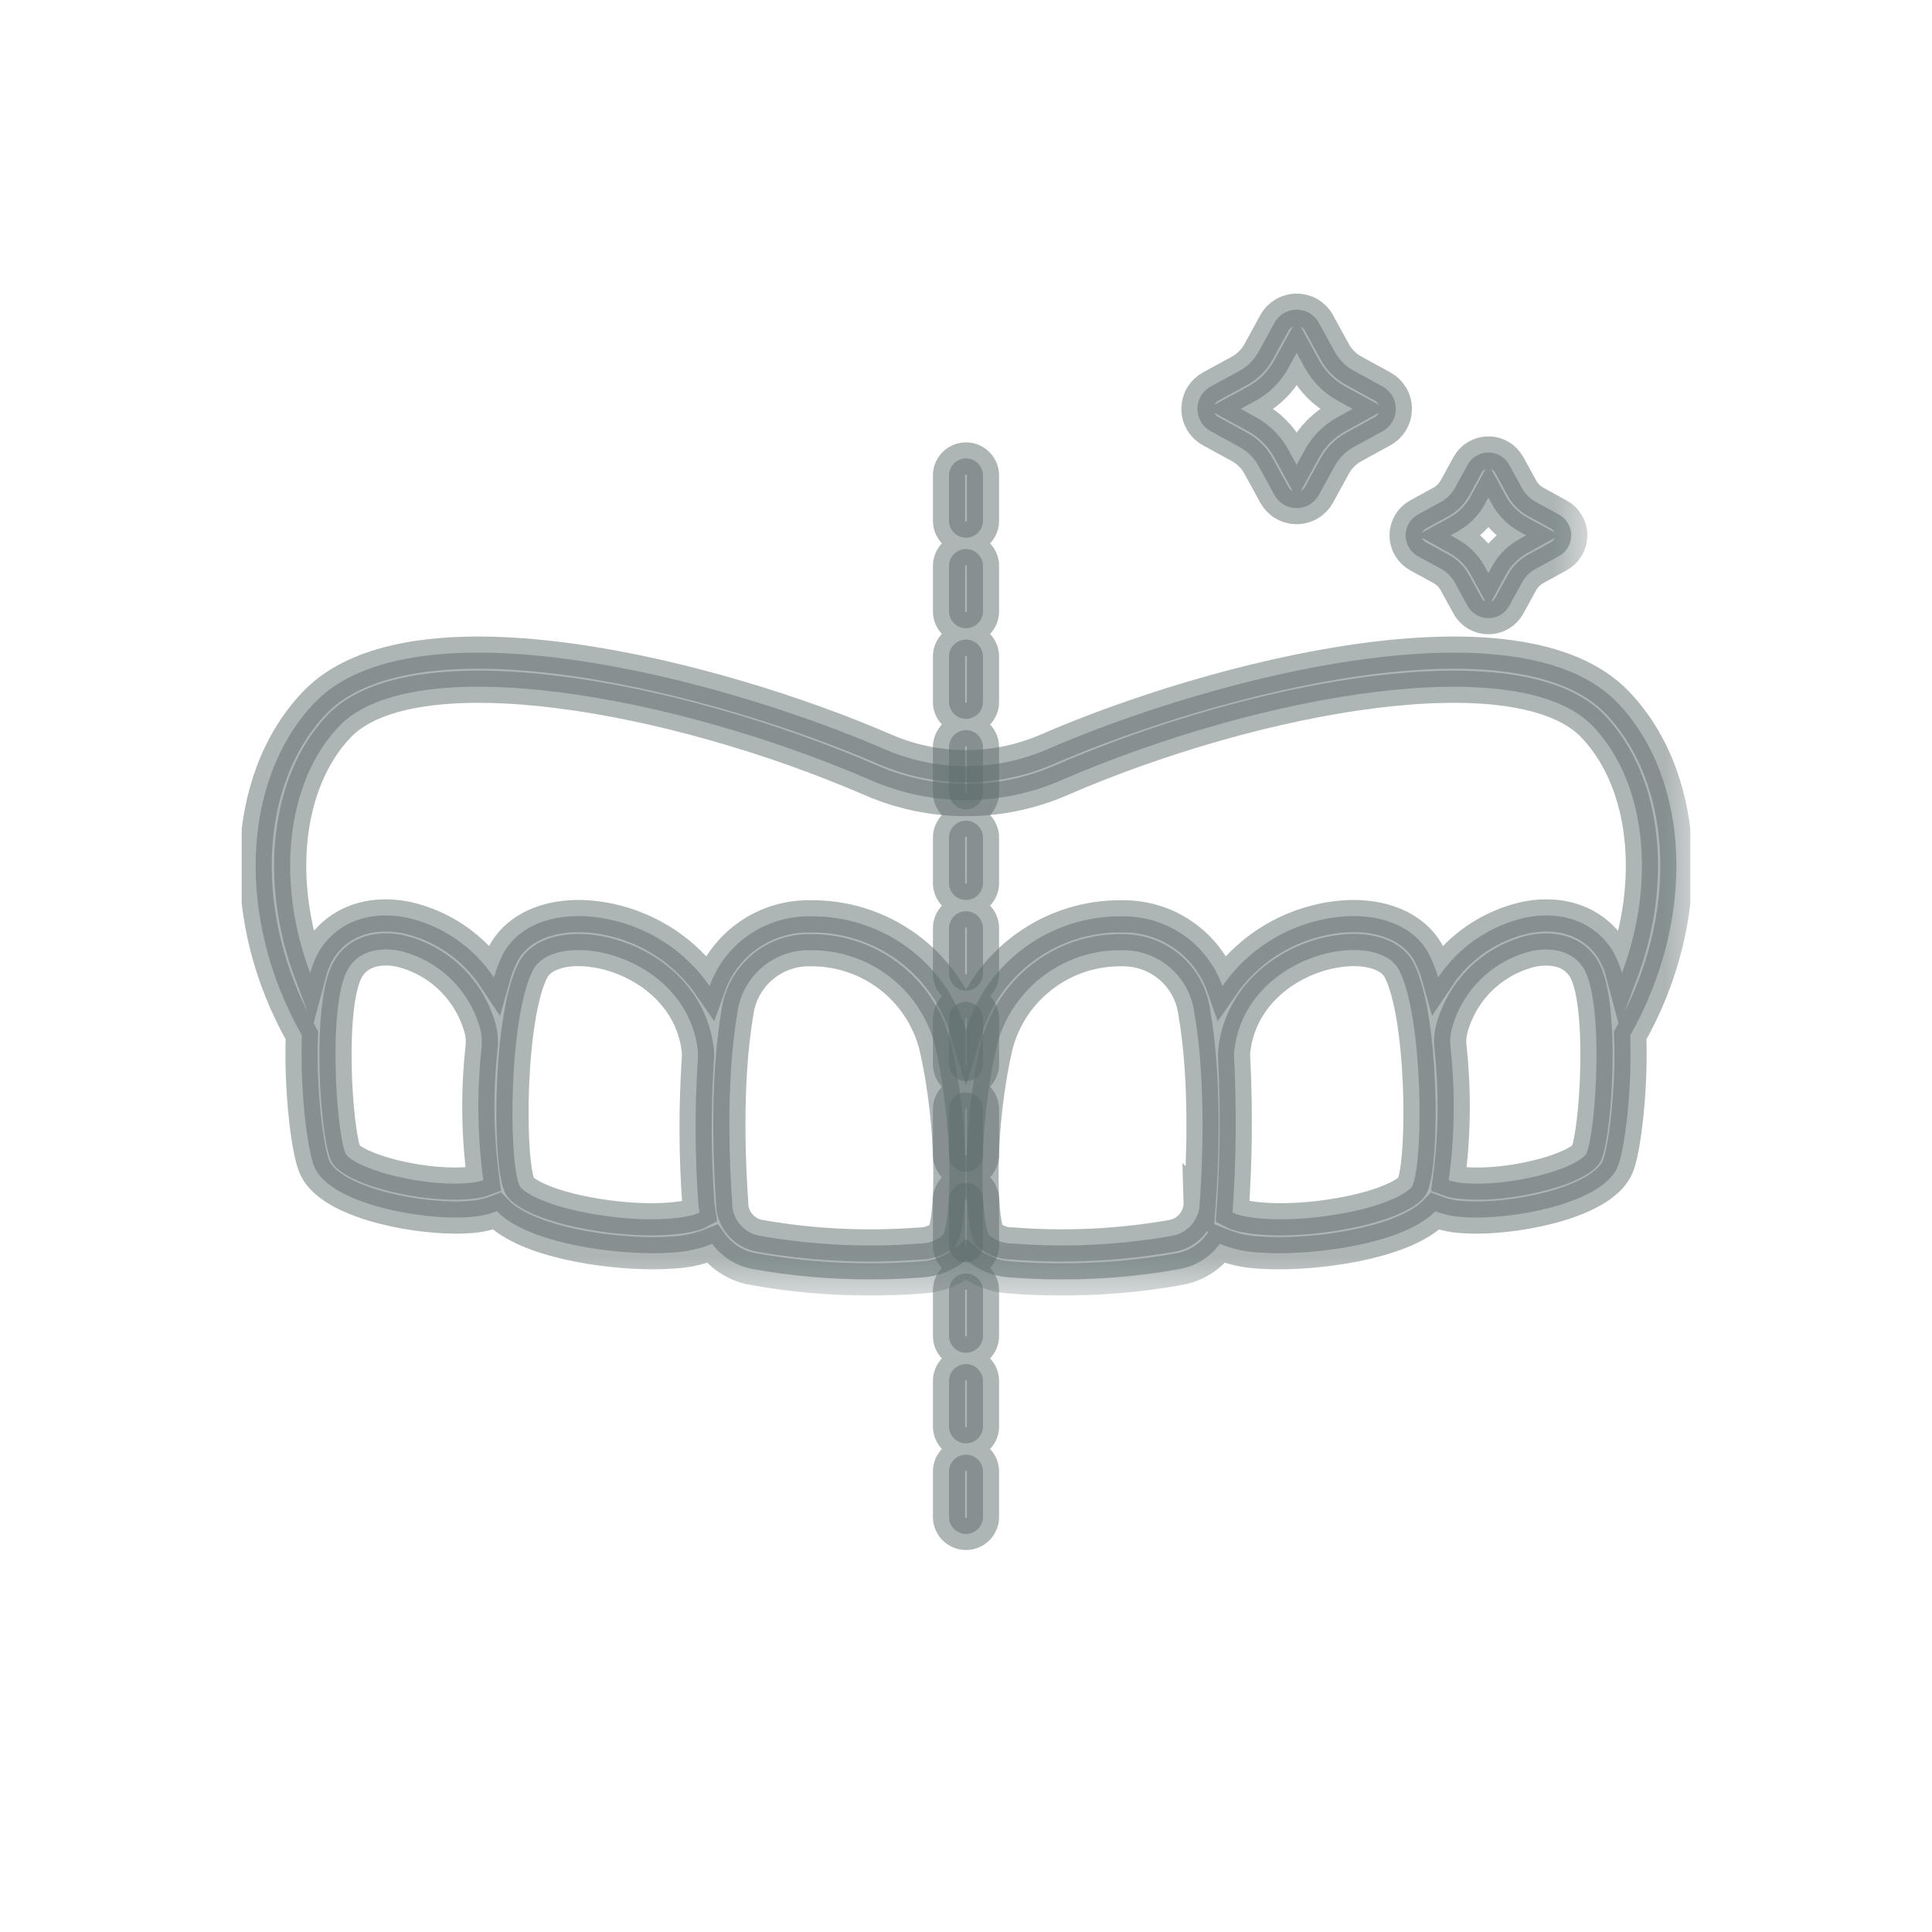 <svg width="24" height="24" viewBox="0 0 24 24" fill="none" xmlns="http://www.w3.org/2000/svg">
<g clip-path="url(#clip0_1_1689)">
<mask id="path-1-outside-1_1_1689" maskUnits="userSpaceOnUse" x="10.789" y="2.847" width="9" height="17" fill="black">
<rect fill="white" x="10.789" y="2.847" width="9" height="17"/>
<path d="M12 19.055C11.944 19.055 11.89 19.032 11.851 18.993C11.811 18.953 11.789 18.9 11.789 18.844V18.281C11.789 18.225 11.811 18.172 11.851 18.132C11.89 18.093 11.944 18.07 12 18.07C12.056 18.07 12.11 18.093 12.149 18.132C12.189 18.172 12.211 18.225 12.211 18.281V18.844C12.211 18.9 12.189 18.953 12.149 18.993C12.11 19.032 12.056 19.055 12 19.055ZM12 17.93C11.944 17.93 11.89 17.907 11.851 17.868C11.811 17.828 11.789 17.775 11.789 17.719V17.156C11.789 17.1 11.811 17.047 11.851 17.007C11.89 16.968 11.944 16.945 12 16.945C12.056 16.945 12.11 16.968 12.149 17.007C12.189 17.047 12.211 17.1 12.211 17.156V17.719C12.211 17.775 12.189 17.828 12.149 17.868C12.11 17.907 12.056 17.93 12 17.93ZM12 16.805C11.944 16.805 11.89 16.782 11.851 16.743C11.811 16.703 11.789 16.65 11.789 16.594V16.031C11.789 15.975 11.811 15.922 11.851 15.882C11.89 15.842 11.944 15.82 12 15.82C12.056 15.82 12.11 15.842 12.149 15.882C12.189 15.922 12.211 15.975 12.211 16.031V16.594C12.211 16.65 12.189 16.703 12.149 16.743C12.11 16.782 12.056 16.805 12 16.805ZM12 15.68C11.944 15.68 11.89 15.658 11.851 15.618C11.811 15.578 11.789 15.525 11.789 15.469V14.906C11.789 14.85 11.811 14.797 11.851 14.757C11.89 14.717 11.944 14.695 12 14.695C12.056 14.695 12.11 14.717 12.149 14.757C12.189 14.797 12.211 14.85 12.211 14.906V15.469C12.211 15.525 12.189 15.578 12.149 15.618C12.11 15.658 12.056 15.68 12 15.68ZM12 14.555C11.944 14.555 11.89 14.533 11.851 14.493C11.811 14.453 11.789 14.4 11.789 14.344V13.781C11.789 13.725 11.811 13.672 11.851 13.632C11.89 13.592 11.944 13.57 12 13.57C12.056 13.57 12.11 13.592 12.149 13.632C12.189 13.672 12.211 13.725 12.211 13.781V14.344C12.211 14.4 12.189 14.453 12.149 14.493C12.11 14.533 12.056 14.555 12 14.555ZM12 13.43C11.944 13.43 11.89 13.408 11.851 13.368C11.811 13.328 11.789 13.275 11.789 13.219V12.656C11.789 12.6 11.811 12.547 11.851 12.507C11.89 12.467 11.944 12.445 12 12.445C12.056 12.445 12.11 12.467 12.149 12.507C12.189 12.547 12.211 12.6 12.211 12.656V13.219C12.211 13.275 12.189 13.328 12.149 13.368C12.11 13.408 12.056 13.43 12 13.43ZM12 12.305C11.944 12.305 11.89 12.283 11.851 12.243C11.811 12.203 11.789 12.15 11.789 12.094V11.531C11.789 11.475 11.811 11.422 11.851 11.382C11.89 11.342 11.944 11.32 12 11.32C12.056 11.32 12.11 11.342 12.149 11.382C12.189 11.422 12.211 11.475 12.211 11.531V12.094C12.211 12.15 12.189 12.203 12.149 12.243C12.11 12.283 12.056 12.305 12 12.305ZM12 11.18C11.944 11.18 11.89 11.158 11.851 11.118C11.811 11.078 11.789 11.025 11.789 10.969V10.406C11.789 10.35 11.811 10.297 11.851 10.257C11.89 10.217 11.944 10.195 12 10.195C12.056 10.195 12.11 10.217 12.149 10.257C12.189 10.297 12.211 10.35 12.211 10.406V10.969C12.211 11.025 12.189 11.078 12.149 11.118C12.11 11.158 12.056 11.18 12 11.18ZM12 10.055C11.944 10.055 11.89 10.033 11.851 9.993C11.811 9.953 11.789 9.9 11.789 9.844V9.281C11.789 9.225 11.811 9.172 11.851 9.132C11.89 9.093 11.944 9.07 12 9.07C12.056 9.07 12.11 9.093 12.149 9.132C12.189 9.172 12.211 9.225 12.211 9.281V9.844C12.211 9.9 12.189 9.953 12.149 9.993C12.11 10.033 12.056 10.055 12 10.055ZM12 8.93C11.944 8.93 11.89 8.907 11.851 8.868C11.811 8.828 11.789 8.775 11.789 8.719V8.156C11.789 8.1 11.811 8.047 11.851 8.007C11.89 7.968 11.944 7.945 12 7.945C12.056 7.945 12.11 7.968 12.149 8.007C12.189 8.047 12.211 8.1 12.211 8.156V8.719C12.211 8.775 12.189 8.828 12.149 8.868C12.11 8.907 12.056 8.93 12 8.93ZM12 7.805C11.944 7.805 11.89 7.782 11.851 7.743C11.811 7.703 11.789 7.65 11.789 7.594V7.031C11.789 6.975 11.811 6.922 11.851 6.882C11.89 6.843 11.944 6.82 12 6.82C12.056 6.82 12.11 6.843 12.149 6.882C12.189 6.922 12.211 6.975 12.211 7.031V7.594C12.211 7.65 12.189 7.703 12.149 7.743C12.11 7.782 12.056 7.805 12 7.805ZM12 6.68C11.944 6.68 11.89 6.657 11.851 6.618C11.811 6.578 11.789 6.525 11.789 6.469V5.906C11.789 5.85 11.811 5.797 11.851 5.757C11.89 5.718 11.944 5.695 12 5.695C12.056 5.695 12.11 5.718 12.149 5.757C12.189 5.797 12.211 5.85 12.211 5.906V6.469C12.211 6.525 12.189 6.578 12.149 6.618C12.11 6.657 12.056 6.68 12 6.68ZM17.176 4.802L16.818 4.606C16.718 4.552 16.635 4.469 16.58 4.369L16.384 4.011C16.357 3.961 16.317 3.92 16.269 3.891C16.22 3.862 16.164 3.847 16.108 3.847C16.051 3.847 15.996 3.862 15.947 3.891C15.898 3.92 15.858 3.961 15.831 4.011L15.635 4.369C15.58 4.469 15.498 4.552 15.397 4.607L15.039 4.802C14.989 4.83 14.948 4.87 14.919 4.918C14.89 4.967 14.875 5.023 14.875 5.079C14.875 5.136 14.89 5.191 14.919 5.24C14.948 5.289 14.989 5.329 15.039 5.356L15.397 5.552C15.498 5.607 15.58 5.689 15.635 5.79L15.831 6.148C15.858 6.197 15.898 6.239 15.947 6.268C15.995 6.297 16.051 6.312 16.108 6.312C16.164 6.312 16.22 6.297 16.268 6.268C16.317 6.239 16.357 6.197 16.384 6.148L16.58 5.79C16.635 5.689 16.718 5.607 16.818 5.552L17.176 5.356C17.226 5.329 17.267 5.289 17.296 5.24C17.325 5.191 17.34 5.136 17.34 5.079C17.34 5.023 17.325 4.967 17.296 4.918C17.267 4.87 17.226 4.83 17.176 4.802L17.176 4.802ZM16.616 5.182C16.445 5.276 16.304 5.416 16.21 5.587L16.108 5.775L16.005 5.587C15.912 5.416 15.771 5.275 15.6 5.182L15.412 5.079L15.6 4.977C15.771 4.883 15.912 4.742 16.005 4.571L16.108 4.384L16.21 4.571C16.304 4.742 16.445 4.883 16.616 4.977L16.803 5.079L16.616 5.182ZM19.365 6.392L19.078 6.235C19.005 6.195 18.945 6.135 18.905 6.061L18.748 5.774C18.722 5.728 18.685 5.689 18.64 5.662C18.594 5.635 18.542 5.621 18.489 5.621C18.436 5.621 18.384 5.635 18.339 5.662C18.293 5.689 18.256 5.728 18.231 5.774L18.074 6.061C18.034 6.134 17.973 6.195 17.9 6.235L17.613 6.392C17.567 6.417 17.528 6.455 17.502 6.5C17.475 6.546 17.461 6.598 17.461 6.65C17.461 6.703 17.475 6.755 17.502 6.8C17.528 6.846 17.567 6.883 17.613 6.909L17.9 7.066C17.974 7.106 18.034 7.166 18.074 7.24L18.231 7.526C18.256 7.573 18.294 7.611 18.339 7.638C18.385 7.665 18.436 7.679 18.489 7.679C18.542 7.679 18.594 7.665 18.64 7.638C18.685 7.611 18.722 7.573 18.748 7.526L18.905 7.24C18.945 7.166 19.005 7.106 19.079 7.066L19.365 6.909C19.412 6.883 19.451 6.846 19.477 6.801C19.505 6.755 19.519 6.703 19.519 6.65C19.519 6.597 19.505 6.545 19.477 6.5C19.451 6.455 19.412 6.417 19.365 6.392ZM18.876 6.696C18.732 6.774 18.613 6.893 18.534 7.037L18.489 7.12L18.444 7.037C18.365 6.893 18.247 6.774 18.102 6.696L18.02 6.65L18.102 6.605C18.247 6.526 18.365 6.408 18.444 6.264L18.489 6.181L18.534 6.263C18.613 6.408 18.732 6.526 18.876 6.605L18.959 6.65L18.876 6.696Z"/>
</mask>
<path d="M12 19.055C11.944 19.055 11.89 19.032 11.851 18.993C11.811 18.953 11.789 18.9 11.789 18.844V18.281C11.789 18.225 11.811 18.172 11.851 18.132C11.89 18.093 11.944 18.07 12 18.07C12.056 18.07 12.11 18.093 12.149 18.132C12.189 18.172 12.211 18.225 12.211 18.281V18.844C12.211 18.9 12.189 18.953 12.149 18.993C12.11 19.032 12.056 19.055 12 19.055ZM12 17.93C11.944 17.93 11.89 17.907 11.851 17.868C11.811 17.828 11.789 17.775 11.789 17.719V17.156C11.789 17.1 11.811 17.047 11.851 17.007C11.89 16.968 11.944 16.945 12 16.945C12.056 16.945 12.11 16.968 12.149 17.007C12.189 17.047 12.211 17.1 12.211 17.156V17.719C12.211 17.775 12.189 17.828 12.149 17.868C12.11 17.907 12.056 17.93 12 17.93ZM12 16.805C11.944 16.805 11.89 16.782 11.851 16.743C11.811 16.703 11.789 16.65 11.789 16.594V16.031C11.789 15.975 11.811 15.922 11.851 15.882C11.89 15.842 11.944 15.82 12 15.82C12.056 15.82 12.11 15.842 12.149 15.882C12.189 15.922 12.211 15.975 12.211 16.031V16.594C12.211 16.65 12.189 16.703 12.149 16.743C12.11 16.782 12.056 16.805 12 16.805ZM12 15.68C11.944 15.68 11.89 15.658 11.851 15.618C11.811 15.578 11.789 15.525 11.789 15.469V14.906C11.789 14.85 11.811 14.797 11.851 14.757C11.89 14.717 11.944 14.695 12 14.695C12.056 14.695 12.11 14.717 12.149 14.757C12.189 14.797 12.211 14.85 12.211 14.906V15.469C12.211 15.525 12.189 15.578 12.149 15.618C12.11 15.658 12.056 15.68 12 15.68ZM12 14.555C11.944 14.555 11.89 14.533 11.851 14.493C11.811 14.453 11.789 14.4 11.789 14.344V13.781C11.789 13.725 11.811 13.672 11.851 13.632C11.89 13.592 11.944 13.57 12 13.57C12.056 13.57 12.11 13.592 12.149 13.632C12.189 13.672 12.211 13.725 12.211 13.781V14.344C12.211 14.4 12.189 14.453 12.149 14.493C12.11 14.533 12.056 14.555 12 14.555ZM12 13.43C11.944 13.43 11.89 13.408 11.851 13.368C11.811 13.328 11.789 13.275 11.789 13.219V12.656C11.789 12.6 11.811 12.547 11.851 12.507C11.89 12.467 11.944 12.445 12 12.445C12.056 12.445 12.11 12.467 12.149 12.507C12.189 12.547 12.211 12.6 12.211 12.656V13.219C12.211 13.275 12.189 13.328 12.149 13.368C12.11 13.408 12.056 13.43 12 13.43ZM12 12.305C11.944 12.305 11.89 12.283 11.851 12.243C11.811 12.203 11.789 12.15 11.789 12.094V11.531C11.789 11.475 11.811 11.422 11.851 11.382C11.89 11.342 11.944 11.32 12 11.32C12.056 11.32 12.11 11.342 12.149 11.382C12.189 11.422 12.211 11.475 12.211 11.531V12.094C12.211 12.15 12.189 12.203 12.149 12.243C12.11 12.283 12.056 12.305 12 12.305ZM12 11.18C11.944 11.18 11.89 11.158 11.851 11.118C11.811 11.078 11.789 11.025 11.789 10.969V10.406C11.789 10.35 11.811 10.297 11.851 10.257C11.89 10.217 11.944 10.195 12 10.195C12.056 10.195 12.11 10.217 12.149 10.257C12.189 10.297 12.211 10.35 12.211 10.406V10.969C12.211 11.025 12.189 11.078 12.149 11.118C12.11 11.158 12.056 11.18 12 11.18ZM12 10.055C11.944 10.055 11.89 10.033 11.851 9.993C11.811 9.953 11.789 9.9 11.789 9.844V9.281C11.789 9.225 11.811 9.172 11.851 9.132C11.89 9.093 11.944 9.07 12 9.07C12.056 9.07 12.11 9.093 12.149 9.132C12.189 9.172 12.211 9.225 12.211 9.281V9.844C12.211 9.9 12.189 9.953 12.149 9.993C12.11 10.033 12.056 10.055 12 10.055ZM12 8.93C11.944 8.93 11.89 8.907 11.851 8.868C11.811 8.828 11.789 8.775 11.789 8.719V8.156C11.789 8.1 11.811 8.047 11.851 8.007C11.89 7.968 11.944 7.945 12 7.945C12.056 7.945 12.11 7.968 12.149 8.007C12.189 8.047 12.211 8.1 12.211 8.156V8.719C12.211 8.775 12.189 8.828 12.149 8.868C12.11 8.907 12.056 8.93 12 8.93ZM12 7.805C11.944 7.805 11.89 7.782 11.851 7.743C11.811 7.703 11.789 7.65 11.789 7.594V7.031C11.789 6.975 11.811 6.922 11.851 6.882C11.89 6.843 11.944 6.82 12 6.82C12.056 6.82 12.11 6.843 12.149 6.882C12.189 6.922 12.211 6.975 12.211 7.031V7.594C12.211 7.65 12.189 7.703 12.149 7.743C12.11 7.782 12.056 7.805 12 7.805ZM12 6.68C11.944 6.68 11.89 6.657 11.851 6.618C11.811 6.578 11.789 6.525 11.789 6.469V5.906C11.789 5.85 11.811 5.797 11.851 5.757C11.89 5.718 11.944 5.695 12 5.695C12.056 5.695 12.11 5.718 12.149 5.757C12.189 5.797 12.211 5.85 12.211 5.906V6.469C12.211 6.525 12.189 6.578 12.149 6.618C12.11 6.657 12.056 6.68 12 6.68ZM17.176 4.802L16.818 4.606C16.718 4.552 16.635 4.469 16.58 4.369L16.384 4.011C16.357 3.961 16.317 3.92 16.269 3.891C16.22 3.862 16.164 3.847 16.108 3.847C16.051 3.847 15.996 3.862 15.947 3.891C15.898 3.92 15.858 3.961 15.831 4.011L15.635 4.369C15.58 4.469 15.498 4.552 15.397 4.607L15.039 4.802C14.989 4.83 14.948 4.87 14.919 4.918C14.89 4.967 14.875 5.023 14.875 5.079C14.875 5.136 14.89 5.191 14.919 5.24C14.948 5.289 14.989 5.329 15.039 5.356L15.397 5.552C15.498 5.607 15.58 5.689 15.635 5.79L15.831 6.148C15.858 6.197 15.898 6.239 15.947 6.268C15.995 6.297 16.051 6.312 16.108 6.312C16.164 6.312 16.22 6.297 16.268 6.268C16.317 6.239 16.357 6.197 16.384 6.148L16.58 5.79C16.635 5.689 16.718 5.607 16.818 5.552L17.176 5.356C17.226 5.329 17.267 5.289 17.296 5.24C17.325 5.191 17.34 5.136 17.34 5.079C17.34 5.023 17.325 4.967 17.296 4.918C17.267 4.87 17.226 4.83 17.176 4.802L17.176 4.802ZM16.616 5.182C16.445 5.276 16.304 5.416 16.21 5.587L16.108 5.775L16.005 5.587C15.912 5.416 15.771 5.275 15.6 5.182L15.412 5.079L15.6 4.977C15.771 4.883 15.912 4.742 16.005 4.571L16.108 4.384L16.21 4.571C16.304 4.742 16.445 4.883 16.616 4.977L16.803 5.079L16.616 5.182ZM19.365 6.392L19.078 6.235C19.005 6.195 18.945 6.135 18.905 6.061L18.748 5.774C18.722 5.728 18.685 5.689 18.64 5.662C18.594 5.635 18.542 5.621 18.489 5.621C18.436 5.621 18.384 5.635 18.339 5.662C18.293 5.689 18.256 5.728 18.231 5.774L18.074 6.061C18.034 6.134 17.973 6.195 17.9 6.235L17.613 6.392C17.567 6.417 17.528 6.455 17.502 6.5C17.475 6.546 17.461 6.598 17.461 6.65C17.461 6.703 17.475 6.755 17.502 6.8C17.528 6.846 17.567 6.883 17.613 6.909L17.9 7.066C17.974 7.106 18.034 7.166 18.074 7.24L18.231 7.526C18.256 7.573 18.294 7.611 18.339 7.638C18.385 7.665 18.436 7.679 18.489 7.679C18.542 7.679 18.594 7.665 18.64 7.638C18.685 7.611 18.722 7.573 18.748 7.526L18.905 7.24C18.945 7.166 19.005 7.106 19.079 7.066L19.365 6.909C19.412 6.883 19.451 6.846 19.477 6.801C19.505 6.755 19.519 6.703 19.519 6.65C19.519 6.597 19.505 6.545 19.477 6.5C19.451 6.455 19.412 6.417 19.365 6.392ZM18.876 6.696C18.732 6.774 18.613 6.893 18.534 7.037L18.489 7.12L18.444 7.037C18.365 6.893 18.247 6.774 18.102 6.696L18.02 6.65L18.102 6.605C18.247 6.526 18.365 6.408 18.444 6.264L18.489 6.181L18.534 6.263C18.613 6.408 18.732 6.526 18.876 6.605L18.959 6.65L18.876 6.696Z" fill="#5E6D6D" fill-opacity="0.5"/>
<path d="M12 19.055C11.944 19.055 11.89 19.032 11.851 18.993C11.811 18.953 11.789 18.9 11.789 18.844V18.281C11.789 18.225 11.811 18.172 11.851 18.132C11.89 18.093 11.944 18.07 12 18.07C12.056 18.07 12.11 18.093 12.149 18.132C12.189 18.172 12.211 18.225 12.211 18.281V18.844C12.211 18.9 12.189 18.953 12.149 18.993C12.11 19.032 12.056 19.055 12 19.055ZM12 17.93C11.944 17.93 11.89 17.907 11.851 17.868C11.811 17.828 11.789 17.775 11.789 17.719V17.156C11.789 17.1 11.811 17.047 11.851 17.007C11.89 16.968 11.944 16.945 12 16.945C12.056 16.945 12.11 16.968 12.149 17.007C12.189 17.047 12.211 17.1 12.211 17.156V17.719C12.211 17.775 12.189 17.828 12.149 17.868C12.11 17.907 12.056 17.93 12 17.93ZM12 16.805C11.944 16.805 11.89 16.782 11.851 16.743C11.811 16.703 11.789 16.65 11.789 16.594V16.031C11.789 15.975 11.811 15.922 11.851 15.882C11.89 15.842 11.944 15.82 12 15.82C12.056 15.82 12.11 15.842 12.149 15.882C12.189 15.922 12.211 15.975 12.211 16.031V16.594C12.211 16.65 12.189 16.703 12.149 16.743C12.11 16.782 12.056 16.805 12 16.805ZM12 15.68C11.944 15.68 11.89 15.658 11.851 15.618C11.811 15.578 11.789 15.525 11.789 15.469V14.906C11.789 14.85 11.811 14.797 11.851 14.757C11.89 14.717 11.944 14.695 12 14.695C12.056 14.695 12.11 14.717 12.149 14.757C12.189 14.797 12.211 14.85 12.211 14.906V15.469C12.211 15.525 12.189 15.578 12.149 15.618C12.11 15.658 12.056 15.68 12 15.68ZM12 14.555C11.944 14.555 11.89 14.533 11.851 14.493C11.811 14.453 11.789 14.4 11.789 14.344V13.781C11.789 13.725 11.811 13.672 11.851 13.632C11.89 13.592 11.944 13.57 12 13.57C12.056 13.57 12.11 13.592 12.149 13.632C12.189 13.672 12.211 13.725 12.211 13.781V14.344C12.211 14.4 12.189 14.453 12.149 14.493C12.11 14.533 12.056 14.555 12 14.555ZM12 13.43C11.944 13.43 11.89 13.408 11.851 13.368C11.811 13.328 11.789 13.275 11.789 13.219V12.656C11.789 12.6 11.811 12.547 11.851 12.507C11.89 12.467 11.944 12.445 12 12.445C12.056 12.445 12.11 12.467 12.149 12.507C12.189 12.547 12.211 12.6 12.211 12.656V13.219C12.211 13.275 12.189 13.328 12.149 13.368C12.11 13.408 12.056 13.43 12 13.43ZM12 12.305C11.944 12.305 11.89 12.283 11.851 12.243C11.811 12.203 11.789 12.15 11.789 12.094V11.531C11.789 11.475 11.811 11.422 11.851 11.382C11.89 11.342 11.944 11.32 12 11.32C12.056 11.32 12.11 11.342 12.149 11.382C12.189 11.422 12.211 11.475 12.211 11.531V12.094C12.211 12.15 12.189 12.203 12.149 12.243C12.11 12.283 12.056 12.305 12 12.305ZM12 11.18C11.944 11.18 11.89 11.158 11.851 11.118C11.811 11.078 11.789 11.025 11.789 10.969V10.406C11.789 10.35 11.811 10.297 11.851 10.257C11.89 10.217 11.944 10.195 12 10.195C12.056 10.195 12.11 10.217 12.149 10.257C12.189 10.297 12.211 10.35 12.211 10.406V10.969C12.211 11.025 12.189 11.078 12.149 11.118C12.11 11.158 12.056 11.18 12 11.18ZM12 10.055C11.944 10.055 11.89 10.033 11.851 9.993C11.811 9.953 11.789 9.9 11.789 9.844V9.281C11.789 9.225 11.811 9.172 11.851 9.132C11.89 9.093 11.944 9.07 12 9.07C12.056 9.07 12.11 9.093 12.149 9.132C12.189 9.172 12.211 9.225 12.211 9.281V9.844C12.211 9.9 12.189 9.953 12.149 9.993C12.11 10.033 12.056 10.055 12 10.055ZM12 8.93C11.944 8.93 11.89 8.907 11.851 8.868C11.811 8.828 11.789 8.775 11.789 8.719V8.156C11.789 8.1 11.811 8.047 11.851 8.007C11.89 7.968 11.944 7.945 12 7.945C12.056 7.945 12.11 7.968 12.149 8.007C12.189 8.047 12.211 8.1 12.211 8.156V8.719C12.211 8.775 12.189 8.828 12.149 8.868C12.11 8.907 12.056 8.93 12 8.93ZM12 7.805C11.944 7.805 11.89 7.782 11.851 7.743C11.811 7.703 11.789 7.65 11.789 7.594V7.031C11.789 6.975 11.811 6.922 11.851 6.882C11.89 6.843 11.944 6.82 12 6.82C12.056 6.82 12.11 6.843 12.149 6.882C12.189 6.922 12.211 6.975 12.211 7.031V7.594C12.211 7.65 12.189 7.703 12.149 7.743C12.11 7.782 12.056 7.805 12 7.805ZM12 6.68C11.944 6.68 11.89 6.657 11.851 6.618C11.811 6.578 11.789 6.525 11.789 6.469V5.906C11.789 5.85 11.811 5.797 11.851 5.757C11.89 5.718 11.944 5.695 12 5.695C12.056 5.695 12.11 5.718 12.149 5.757C12.189 5.797 12.211 5.85 12.211 5.906V6.469C12.211 6.525 12.189 6.578 12.149 6.618C12.11 6.657 12.056 6.68 12 6.68ZM17.176 4.802L16.818 4.606C16.718 4.552 16.635 4.469 16.58 4.369L16.384 4.011C16.357 3.961 16.317 3.92 16.269 3.891C16.22 3.862 16.164 3.847 16.108 3.847C16.051 3.847 15.996 3.862 15.947 3.891C15.898 3.92 15.858 3.961 15.831 4.011L15.635 4.369C15.58 4.469 15.498 4.552 15.397 4.607L15.039 4.802C14.989 4.83 14.948 4.87 14.919 4.918C14.89 4.967 14.875 5.023 14.875 5.079C14.875 5.136 14.89 5.191 14.919 5.24C14.948 5.289 14.989 5.329 15.039 5.356L15.397 5.552C15.498 5.607 15.58 5.689 15.635 5.79L15.831 6.148C15.858 6.197 15.898 6.239 15.947 6.268C15.995 6.297 16.051 6.312 16.108 6.312C16.164 6.312 16.22 6.297 16.268 6.268C16.317 6.239 16.357 6.197 16.384 6.148L16.58 5.79C16.635 5.689 16.718 5.607 16.818 5.552L17.176 5.356C17.226 5.329 17.267 5.289 17.296 5.24C17.325 5.191 17.34 5.136 17.34 5.079C17.34 5.023 17.325 4.967 17.296 4.918C17.267 4.87 17.226 4.83 17.176 4.802L17.176 4.802ZM16.616 5.182C16.445 5.276 16.304 5.416 16.21 5.587L16.108 5.775L16.005 5.587C15.912 5.416 15.771 5.275 15.6 5.182L15.412 5.079L15.6 4.977C15.771 4.883 15.912 4.742 16.005 4.571L16.108 4.384L16.21 4.571C16.304 4.742 16.445 4.883 16.616 4.977L16.803 5.079L16.616 5.182ZM19.365 6.392L19.078 6.235C19.005 6.195 18.945 6.135 18.905 6.061L18.748 5.774C18.722 5.728 18.685 5.689 18.64 5.662C18.594 5.635 18.542 5.621 18.489 5.621C18.436 5.621 18.384 5.635 18.339 5.662C18.293 5.689 18.256 5.728 18.231 5.774L18.074 6.061C18.034 6.134 17.973 6.195 17.9 6.235L17.613 6.392C17.567 6.417 17.528 6.455 17.502 6.5C17.475 6.546 17.461 6.598 17.461 6.65C17.461 6.703 17.475 6.755 17.502 6.8C17.528 6.846 17.567 6.883 17.613 6.909L17.9 7.066C17.974 7.106 18.034 7.166 18.074 7.24L18.231 7.526C18.256 7.573 18.294 7.611 18.339 7.638C18.385 7.665 18.436 7.679 18.489 7.679C18.542 7.679 18.594 7.665 18.64 7.638C18.685 7.611 18.722 7.573 18.748 7.526L18.905 7.24C18.945 7.166 19.005 7.106 19.079 7.066L19.365 6.909C19.412 6.883 19.451 6.846 19.477 6.801C19.505 6.755 19.519 6.703 19.519 6.65C19.519 6.597 19.505 6.545 19.477 6.5C19.451 6.455 19.412 6.417 19.365 6.392ZM18.876 6.696C18.732 6.774 18.613 6.893 18.534 7.037L18.489 7.12L18.444 7.037C18.365 6.893 18.247 6.774 18.102 6.696L18.02 6.65L18.102 6.605C18.247 6.526 18.365 6.408 18.444 6.264L18.489 6.181L18.534 6.263C18.613 6.408 18.732 6.526 18.876 6.605L18.959 6.65L18.876 6.696Z" stroke="#5E6D6D" stroke-opacity="0.5" stroke-width="0.4" mask="url(#path-1-outside-1_1_1689)"/>
<mask id="path-2-outside-2_1_1689" maskUnits="userSpaceOnUse" x="2.176" y="7.107" width="19" height="9" fill="black">
<rect fill="white" x="2.176" y="7.107" width="19" height="9"/>
<path d="M20.099 8.736C18.876 7.443 15.096 8.402 13.002 9.311C12.686 9.447 12.345 9.518 12 9.518C11.656 9.518 11.315 9.447 10.999 9.311C8.904 8.402 5.126 7.443 3.902 8.736C2.992 9.697 2.932 11.423 3.75 12.861C3.725 13.54 3.817 14.284 3.905 14.493C4.081 14.918 5.061 15.125 5.665 15.125C5.724 15.125 5.779 15.123 5.83 15.119C5.947 15.112 6.063 15.088 6.172 15.046C6.524 15.413 7.476 15.568 8.113 15.568C8.2 15.568 8.28 15.565 8.353 15.559C8.523 15.552 8.69 15.515 8.848 15.451C8.97 15.617 9.152 15.73 9.356 15.765C9.84 15.852 10.33 15.895 10.822 15.893C11.04 15.893 11.254 15.885 11.457 15.868C11.657 15.856 11.847 15.78 12 15.652C12.154 15.78 12.344 15.856 12.544 15.868C12.747 15.885 12.961 15.893 13.179 15.893C13.671 15.895 14.161 15.853 14.645 15.766C14.849 15.731 15.031 15.618 15.153 15.451C15.311 15.516 15.478 15.552 15.648 15.56C15.721 15.565 15.801 15.568 15.888 15.568C16.525 15.568 17.477 15.414 17.829 15.047C17.938 15.088 18.054 15.113 18.171 15.119C18.222 15.123 18.277 15.125 18.336 15.125C18.94 15.125 19.92 14.918 20.096 14.493C20.183 14.284 20.276 13.54 20.251 12.862C21.068 11.423 21.009 9.697 20.099 8.736ZM4.926 14.614C4.495 14.513 4.314 14.38 4.293 14.331C4.171 14.036 4.074 12.464 4.322 12.04C4.488 11.755 4.822 11.784 4.958 11.81C5.2 11.866 5.423 11.987 5.601 12.161C5.779 12.335 5.906 12.554 5.969 12.794C5.986 12.866 5.99 12.94 5.982 13.013C5.922 13.561 5.93 14.115 6.004 14.661C5.865 14.713 5.444 14.736 4.926 14.614L4.926 14.614ZM7.413 15.089C6.76 14.983 6.485 14.8 6.454 14.729C6.312 14.399 6.324 12.615 6.623 12.048C6.735 11.835 7.079 11.749 7.478 11.834C8.02 11.948 8.586 12.364 8.667 13.038C8.672 13.081 8.672 13.124 8.668 13.168C8.63 13.766 8.632 14.366 8.676 14.963C8.678 14.998 8.685 15.03 8.69 15.062C8.557 15.134 8.075 15.196 7.413 15.089L7.413 15.089ZM11.716 15.34C11.634 15.411 11.529 15.449 11.421 15.448C10.757 15.499 10.089 15.467 9.434 15.351C9.337 15.333 9.249 15.281 9.187 15.204C9.125 15.128 9.092 15.031 9.095 14.932C9.071 14.609 9.005 13.483 9.16 12.584C9.188 12.364 9.297 12.163 9.465 12.019C9.633 11.875 9.849 11.798 10.07 11.804C10.421 11.801 10.764 11.914 11.043 12.127C11.323 12.34 11.523 12.64 11.613 12.98C11.849 13.985 11.821 15.112 11.717 15.34L11.716 15.34ZM14.903 14.932C14.906 15.031 14.873 15.127 14.811 15.204C14.749 15.281 14.662 15.333 14.565 15.351C13.909 15.467 13.241 15.499 12.578 15.447C12.469 15.449 12.364 15.41 12.282 15.339C12.178 15.111 12.15 13.984 12.385 12.98C12.473 12.646 12.668 12.351 12.94 12.139C13.211 11.926 13.545 11.809 13.89 11.804H13.927C14.149 11.798 14.364 11.874 14.533 12.018C14.701 12.162 14.809 12.364 14.837 12.583C14.994 13.483 14.928 14.609 14.904 14.933L14.903 14.932ZM17.546 14.729C17.515 14.8 17.24 14.983 16.587 15.089C15.927 15.196 15.444 15.134 15.311 15.062C15.356 14.431 15.363 13.798 15.332 13.166C15.329 13.123 15.329 13.081 15.334 13.039C15.415 12.364 15.98 11.948 16.523 11.834C16.923 11.749 17.267 11.835 17.378 12.047C17.676 12.615 17.688 14.399 17.546 14.729ZM19.707 14.331C19.686 14.38 19.505 14.513 19.074 14.614C18.555 14.737 18.135 14.713 17.997 14.662C18.071 14.115 18.078 13.561 18.019 13.013C18.01 12.94 18.014 12.866 18.031 12.795C18.093 12.554 18.22 12.335 18.398 12.161C18.577 11.988 18.799 11.866 19.041 11.811C19.177 11.785 19.511 11.755 19.678 12.04C19.926 12.464 19.829 14.036 19.707 14.331ZM20.042 11.827C19.832 11.469 19.429 11.307 18.963 11.396C18.513 11.493 18.119 11.761 17.865 12.144C17.837 12.043 17.799 11.945 17.751 11.851C17.547 11.464 17.03 11.295 16.435 11.421C15.927 11.527 15.48 11.823 15.185 12.25C15.095 11.994 14.926 11.772 14.703 11.617C14.48 11.461 14.214 11.38 13.942 11.383C13.508 11.377 13.085 11.511 12.735 11.766C12.384 12.021 12.127 12.383 12 12.798C11.875 12.383 11.617 12.02 11.267 11.765C10.916 11.51 10.492 11.376 10.059 11.383C9.787 11.38 9.521 11.461 9.298 11.617C9.075 11.772 8.906 11.994 8.815 12.25C8.521 11.823 8.073 11.527 7.566 11.421C6.97 11.295 6.453 11.463 6.249 11.851C6.202 11.945 6.164 12.043 6.136 12.144C5.881 11.761 5.487 11.492 5.038 11.396C4.572 11.307 4.168 11.468 3.958 11.827C3.913 11.909 3.877 11.997 3.853 12.088C3.428 10.957 3.549 9.724 4.208 9.026C5.12 8.062 8.356 8.624 10.831 9.698C11.2 9.857 11.598 9.939 12 9.939C12.403 9.939 12.801 9.857 13.17 9.698C15.645 8.624 18.881 8.062 19.792 9.026C20.453 9.724 20.573 10.957 20.148 12.089C20.124 11.998 20.088 11.91 20.042 11.827H20.042Z"/>
</mask>
<path d="M20.099 8.736C18.876 7.443 15.096 8.402 13.002 9.311C12.686 9.447 12.345 9.518 12 9.518C11.656 9.518 11.315 9.447 10.999 9.311C8.904 8.402 5.126 7.443 3.902 8.736C2.992 9.697 2.932 11.423 3.75 12.861C3.725 13.54 3.817 14.284 3.905 14.493C4.081 14.918 5.061 15.125 5.665 15.125C5.724 15.125 5.779 15.123 5.83 15.119C5.947 15.112 6.063 15.088 6.172 15.046C6.524 15.413 7.476 15.568 8.113 15.568C8.2 15.568 8.28 15.565 8.353 15.559C8.523 15.552 8.69 15.515 8.848 15.451C8.97 15.617 9.152 15.73 9.356 15.765C9.84 15.852 10.33 15.895 10.822 15.893C11.04 15.893 11.254 15.885 11.457 15.868C11.657 15.856 11.847 15.78 12 15.652C12.154 15.78 12.344 15.856 12.544 15.868C12.747 15.885 12.961 15.893 13.179 15.893C13.671 15.895 14.161 15.853 14.645 15.766C14.849 15.731 15.031 15.618 15.153 15.451C15.311 15.516 15.478 15.552 15.648 15.56C15.721 15.565 15.801 15.568 15.888 15.568C16.525 15.568 17.477 15.414 17.829 15.047C17.938 15.088 18.054 15.113 18.171 15.119C18.222 15.123 18.277 15.125 18.336 15.125C18.94 15.125 19.92 14.918 20.096 14.493C20.183 14.284 20.276 13.54 20.251 12.862C21.068 11.423 21.009 9.697 20.099 8.736ZM4.926 14.614C4.495 14.513 4.314 14.38 4.293 14.331C4.171 14.036 4.074 12.464 4.322 12.04C4.488 11.755 4.822 11.784 4.958 11.81C5.2 11.866 5.423 11.987 5.601 12.161C5.779 12.335 5.906 12.554 5.969 12.794C5.986 12.866 5.99 12.94 5.982 13.013C5.922 13.561 5.93 14.115 6.004 14.661C5.865 14.713 5.444 14.736 4.926 14.614L4.926 14.614ZM7.413 15.089C6.76 14.983 6.485 14.8 6.454 14.729C6.312 14.399 6.324 12.615 6.623 12.048C6.735 11.835 7.079 11.749 7.478 11.834C8.02 11.948 8.586 12.364 8.667 13.038C8.672 13.081 8.672 13.124 8.668 13.168C8.63 13.766 8.632 14.366 8.676 14.963C8.678 14.998 8.685 15.03 8.69 15.062C8.557 15.134 8.075 15.196 7.413 15.089L7.413 15.089ZM11.716 15.34C11.634 15.411 11.529 15.449 11.421 15.448C10.757 15.499 10.089 15.467 9.434 15.351C9.337 15.333 9.249 15.281 9.187 15.204C9.125 15.128 9.092 15.031 9.095 14.932C9.071 14.609 9.005 13.483 9.16 12.584C9.188 12.364 9.297 12.163 9.465 12.019C9.633 11.875 9.849 11.798 10.07 11.804C10.421 11.801 10.764 11.914 11.043 12.127C11.323 12.34 11.523 12.64 11.613 12.98C11.849 13.985 11.821 15.112 11.717 15.34L11.716 15.34ZM14.903 14.932C14.906 15.031 14.873 15.127 14.811 15.204C14.749 15.281 14.662 15.333 14.565 15.351C13.909 15.467 13.241 15.499 12.578 15.447C12.469 15.449 12.364 15.41 12.282 15.339C12.178 15.111 12.15 13.984 12.385 12.98C12.473 12.646 12.668 12.351 12.94 12.139C13.211 11.926 13.545 11.809 13.89 11.804H13.927C14.149 11.798 14.364 11.874 14.533 12.018C14.701 12.162 14.809 12.364 14.837 12.583C14.994 13.483 14.928 14.609 14.904 14.933L14.903 14.932ZM17.546 14.729C17.515 14.8 17.24 14.983 16.587 15.089C15.927 15.196 15.444 15.134 15.311 15.062C15.356 14.431 15.363 13.798 15.332 13.166C15.329 13.123 15.329 13.081 15.334 13.039C15.415 12.364 15.98 11.948 16.523 11.834C16.923 11.749 17.267 11.835 17.378 12.047C17.676 12.615 17.688 14.399 17.546 14.729ZM19.707 14.331C19.686 14.38 19.505 14.513 19.074 14.614C18.555 14.737 18.135 14.713 17.997 14.662C18.071 14.115 18.078 13.561 18.019 13.013C18.01 12.94 18.014 12.866 18.031 12.795C18.093 12.554 18.22 12.335 18.398 12.161C18.577 11.988 18.799 11.866 19.041 11.811C19.177 11.785 19.511 11.755 19.678 12.04C19.926 12.464 19.829 14.036 19.707 14.331ZM20.042 11.827C19.832 11.469 19.429 11.307 18.963 11.396C18.513 11.493 18.119 11.761 17.865 12.144C17.837 12.043 17.799 11.945 17.751 11.851C17.547 11.464 17.03 11.295 16.435 11.421C15.927 11.527 15.48 11.823 15.185 12.25C15.095 11.994 14.926 11.772 14.703 11.617C14.48 11.461 14.214 11.38 13.942 11.383C13.508 11.377 13.085 11.511 12.735 11.766C12.384 12.021 12.127 12.383 12 12.798C11.875 12.383 11.617 12.02 11.267 11.765C10.916 11.51 10.492 11.376 10.059 11.383C9.787 11.38 9.521 11.461 9.298 11.617C9.075 11.772 8.906 11.994 8.815 12.25C8.521 11.823 8.073 11.527 7.566 11.421C6.97 11.295 6.453 11.463 6.249 11.851C6.202 11.945 6.164 12.043 6.136 12.144C5.881 11.761 5.487 11.492 5.038 11.396C4.572 11.307 4.168 11.468 3.958 11.827C3.913 11.909 3.877 11.997 3.853 12.088C3.428 10.957 3.549 9.724 4.208 9.026C5.12 8.062 8.356 8.624 10.831 9.698C11.2 9.857 11.598 9.939 12 9.939C12.403 9.939 12.801 9.857 13.17 9.698C15.645 8.624 18.881 8.062 19.792 9.026C20.453 9.724 20.573 10.957 20.148 12.089C20.124 11.998 20.088 11.91 20.042 11.827H20.042Z" fill="#5E6D6D" fill-opacity="0.5"/>
<path d="M20.099 8.736C18.876 7.443 15.096 8.402 13.002 9.311C12.686 9.447 12.345 9.518 12 9.518C11.656 9.518 11.315 9.447 10.999 9.311C8.904 8.402 5.126 7.443 3.902 8.736C2.992 9.697 2.932 11.423 3.75 12.861C3.725 13.54 3.817 14.284 3.905 14.493C4.081 14.918 5.061 15.125 5.665 15.125C5.724 15.125 5.779 15.123 5.83 15.119C5.947 15.112 6.063 15.088 6.172 15.046C6.524 15.413 7.476 15.568 8.113 15.568C8.2 15.568 8.28 15.565 8.353 15.559C8.523 15.552 8.69 15.515 8.848 15.451C8.97 15.617 9.152 15.73 9.356 15.765C9.84 15.852 10.33 15.895 10.822 15.893C11.04 15.893 11.254 15.885 11.457 15.868C11.657 15.856 11.847 15.78 12 15.652C12.154 15.78 12.344 15.856 12.544 15.868C12.747 15.885 12.961 15.893 13.179 15.893C13.671 15.895 14.161 15.853 14.645 15.766C14.849 15.731 15.031 15.618 15.153 15.451C15.311 15.516 15.478 15.552 15.648 15.56C15.721 15.565 15.801 15.568 15.888 15.568C16.525 15.568 17.477 15.414 17.829 15.047C17.938 15.088 18.054 15.113 18.171 15.119C18.222 15.123 18.277 15.125 18.336 15.125C18.94 15.125 19.92 14.918 20.096 14.493C20.183 14.284 20.276 13.54 20.251 12.862C21.068 11.423 21.009 9.697 20.099 8.736ZM4.926 14.614C4.495 14.513 4.314 14.38 4.293 14.331C4.171 14.036 4.074 12.464 4.322 12.04C4.488 11.755 4.822 11.784 4.958 11.81C5.2 11.866 5.423 11.987 5.601 12.161C5.779 12.335 5.906 12.554 5.969 12.794C5.986 12.866 5.99 12.94 5.982 13.013C5.922 13.561 5.93 14.115 6.004 14.661C5.865 14.713 5.444 14.736 4.926 14.614L4.926 14.614ZM7.413 15.089C6.76 14.983 6.485 14.8 6.454 14.729C6.312 14.399 6.324 12.615 6.623 12.048C6.735 11.835 7.079 11.749 7.478 11.834C8.02 11.948 8.586 12.364 8.667 13.038C8.672 13.081 8.672 13.124 8.668 13.168C8.63 13.766 8.632 14.366 8.676 14.963C8.678 14.998 8.685 15.03 8.69 15.062C8.557 15.134 8.075 15.196 7.413 15.089L7.413 15.089ZM11.716 15.34C11.634 15.411 11.529 15.449 11.421 15.448C10.757 15.499 10.089 15.467 9.434 15.351C9.337 15.333 9.249 15.281 9.187 15.204C9.125 15.128 9.092 15.031 9.095 14.932C9.071 14.609 9.005 13.483 9.16 12.584C9.188 12.364 9.297 12.163 9.465 12.019C9.633 11.875 9.849 11.798 10.07 11.804C10.421 11.801 10.764 11.914 11.043 12.127C11.323 12.34 11.523 12.64 11.613 12.98C11.849 13.985 11.821 15.112 11.717 15.34L11.716 15.34ZM14.903 14.932C14.906 15.031 14.873 15.127 14.811 15.204C14.749 15.281 14.662 15.333 14.565 15.351C13.909 15.467 13.241 15.499 12.578 15.447C12.469 15.449 12.364 15.41 12.282 15.339C12.178 15.111 12.15 13.984 12.385 12.98C12.473 12.646 12.668 12.351 12.94 12.139C13.211 11.926 13.545 11.809 13.89 11.804H13.927C14.149 11.798 14.364 11.874 14.533 12.018C14.701 12.162 14.809 12.364 14.837 12.583C14.994 13.483 14.928 14.609 14.904 14.933L14.903 14.932ZM17.546 14.729C17.515 14.8 17.24 14.983 16.587 15.089C15.927 15.196 15.444 15.134 15.311 15.062C15.356 14.431 15.363 13.798 15.332 13.166C15.329 13.123 15.329 13.081 15.334 13.039C15.415 12.364 15.98 11.948 16.523 11.834C16.923 11.749 17.267 11.835 17.378 12.047C17.676 12.615 17.688 14.399 17.546 14.729ZM19.707 14.331C19.686 14.38 19.505 14.513 19.074 14.614C18.555 14.737 18.135 14.713 17.997 14.662C18.071 14.115 18.078 13.561 18.019 13.013C18.01 12.94 18.014 12.866 18.031 12.795C18.093 12.554 18.22 12.335 18.398 12.161C18.577 11.988 18.799 11.866 19.041 11.811C19.177 11.785 19.511 11.755 19.678 12.04C19.926 12.464 19.829 14.036 19.707 14.331ZM20.042 11.827C19.832 11.469 19.429 11.307 18.963 11.396C18.513 11.493 18.119 11.761 17.865 12.144C17.837 12.043 17.799 11.945 17.751 11.851C17.547 11.464 17.03 11.295 16.435 11.421C15.927 11.527 15.48 11.823 15.185 12.25C15.095 11.994 14.926 11.772 14.703 11.617C14.48 11.461 14.214 11.38 13.942 11.383C13.508 11.377 13.085 11.511 12.735 11.766C12.384 12.021 12.127 12.383 12 12.798C11.875 12.383 11.617 12.02 11.267 11.765C10.916 11.51 10.492 11.376 10.059 11.383C9.787 11.38 9.521 11.461 9.298 11.617C9.075 11.772 8.906 11.994 8.815 12.25C8.521 11.823 8.073 11.527 7.566 11.421C6.97 11.295 6.453 11.463 6.249 11.851C6.202 11.945 6.164 12.043 6.136 12.144C5.881 11.761 5.487 11.492 5.038 11.396C4.572 11.307 4.168 11.468 3.958 11.827C3.913 11.909 3.877 11.997 3.853 12.088C3.428 10.957 3.549 9.724 4.208 9.026C5.12 8.062 8.356 8.624 10.831 9.698C11.2 9.857 11.598 9.939 12 9.939C12.403 9.939 12.801 9.857 13.17 9.698C15.645 8.624 18.881 8.062 19.792 9.026C20.453 9.724 20.573 10.957 20.148 12.089C20.124 11.998 20.088 11.91 20.042 11.827H20.042Z" stroke="#5E6D6D" stroke-opacity="0.5" stroke-width="0.4" mask="url(#path-2-outside-2_1_1689)"/>
</g>
<defs>
<clipPath id="clip0_1_1689">
<rect width="18" height="18" fill="white" transform="translate(3 3)"/>
</clipPath>
</defs>
</svg>

